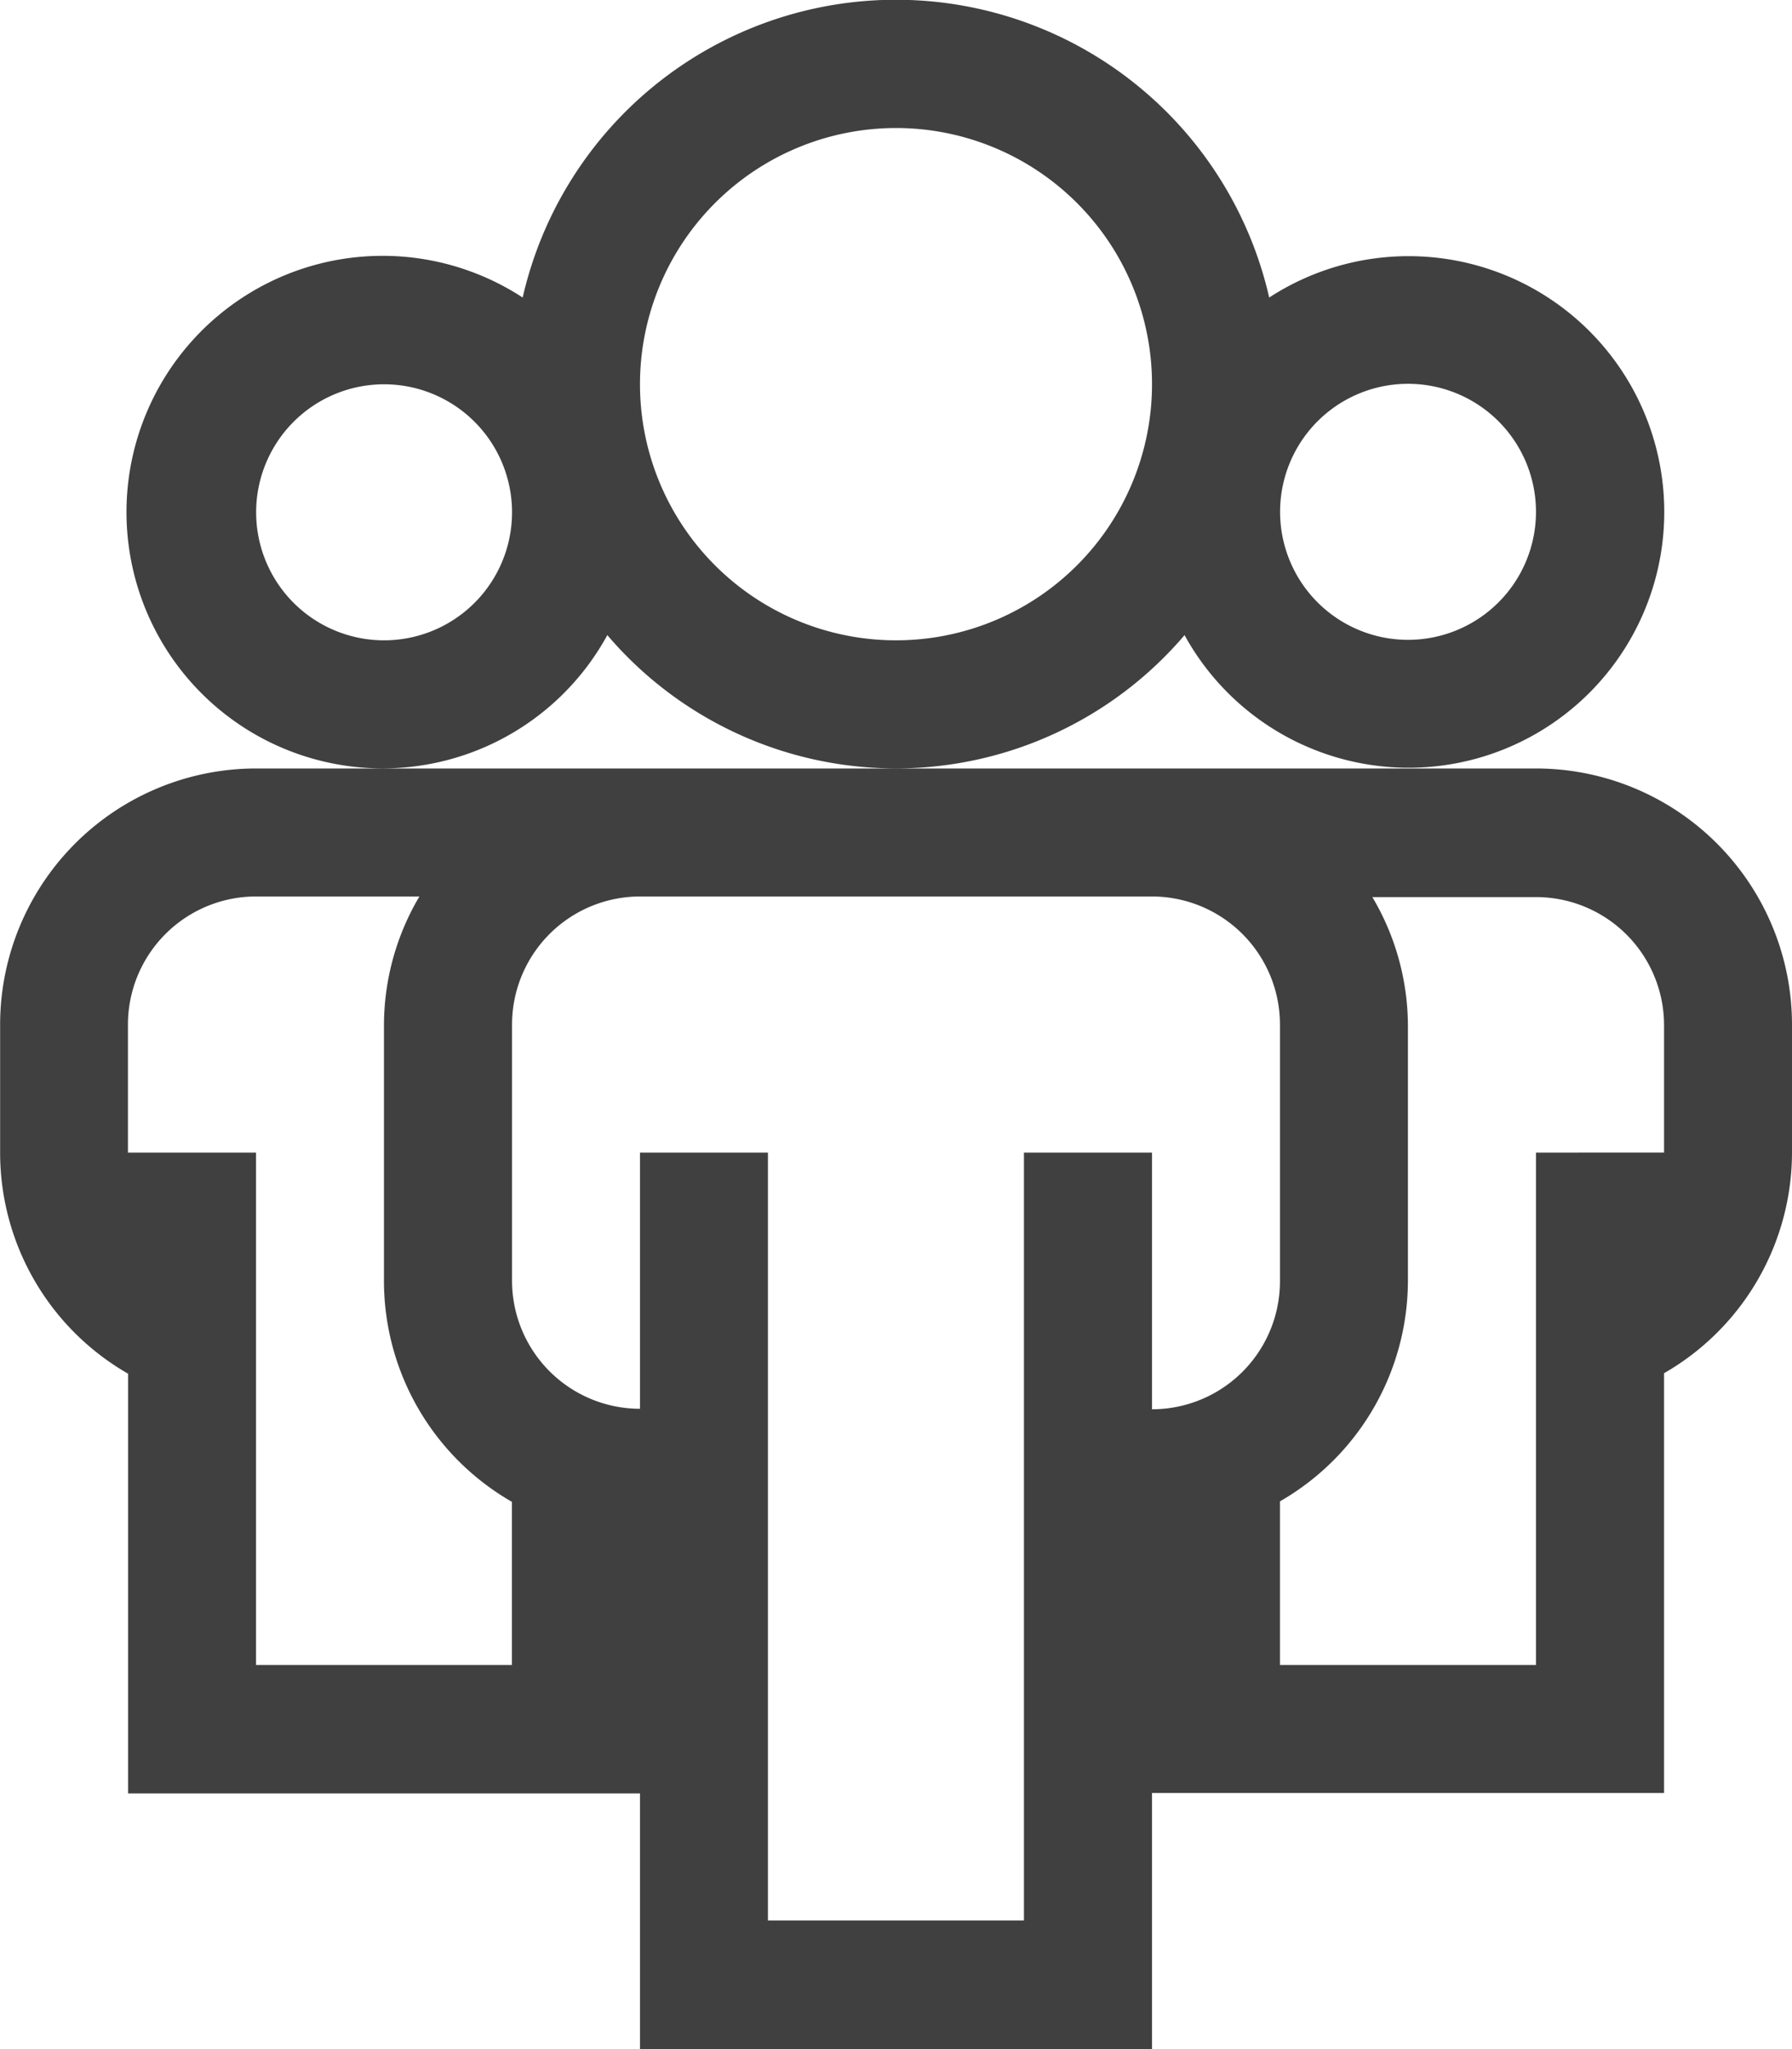 <svg xmlns="http://www.w3.org/2000/svg" width="14.818" height="16.935" viewBox="0 0 14.818 16.935">
  <path id="Icon_metro-organization" data-name="Icon metro-organization" d="M17.2,8.279H6.616A2.118,2.118,0,0,0,4.5,10.4v1.058a2.106,2.106,0,0,0,1.058,1.823v3.469H9.791v2.117h4.234V16.746h4.234V13.277a2.106,2.106,0,0,0,1.058-1.823V10.4A2.118,2.118,0,0,0,17.2,8.279ZM8.733,15.688H6.616V11.454H5.557V10.4A1.059,1.059,0,0,1,6.616,9.337H7.967A2.093,2.093,0,0,0,7.674,10.4v2.117a2.106,2.106,0,0,0,1.058,1.823v1.352Zm5.292-2.117V11.454H12.966V17.8H10.849V11.454H9.791v2.117a1.059,1.059,0,0,1-1.058-1.058V10.4A1.059,1.059,0,0,1,9.791,9.337h4.234A1.059,1.059,0,0,1,15.083,10.4v2.117a1.058,1.058,0,0,1-1.058,1.058Zm4.234-2.117H17.2v4.234H15.083V14.336a2.106,2.106,0,0,0,1.058-1.823V10.4a2.094,2.094,0,0,0-.294-1.058H17.2A1.059,1.059,0,0,1,18.259,10.4v1.058ZM9.521,7.177a3.136,3.136,0,0,0,4.773,0,2.114,2.114,0,1,0,.7-2.79,3.166,3.166,0,0,0-6.173,0,2.118,2.118,0,1,0,.7,2.79ZM16.142,5.1a1.058,1.058,0,1,1-1.058,1.058A1.058,1.058,0,0,1,16.142,5.1ZM11.908,2.986A2.117,2.117,0,1,1,9.791,5.1,2.118,2.118,0,0,1,11.908,2.986ZM7.674,7.22A1.058,1.058,0,1,1,8.733,6.162,1.058,1.058,0,0,1,7.674,7.22Z" transform="translate(-4.499 -1.928)" fill="#404040"/>
</svg>
